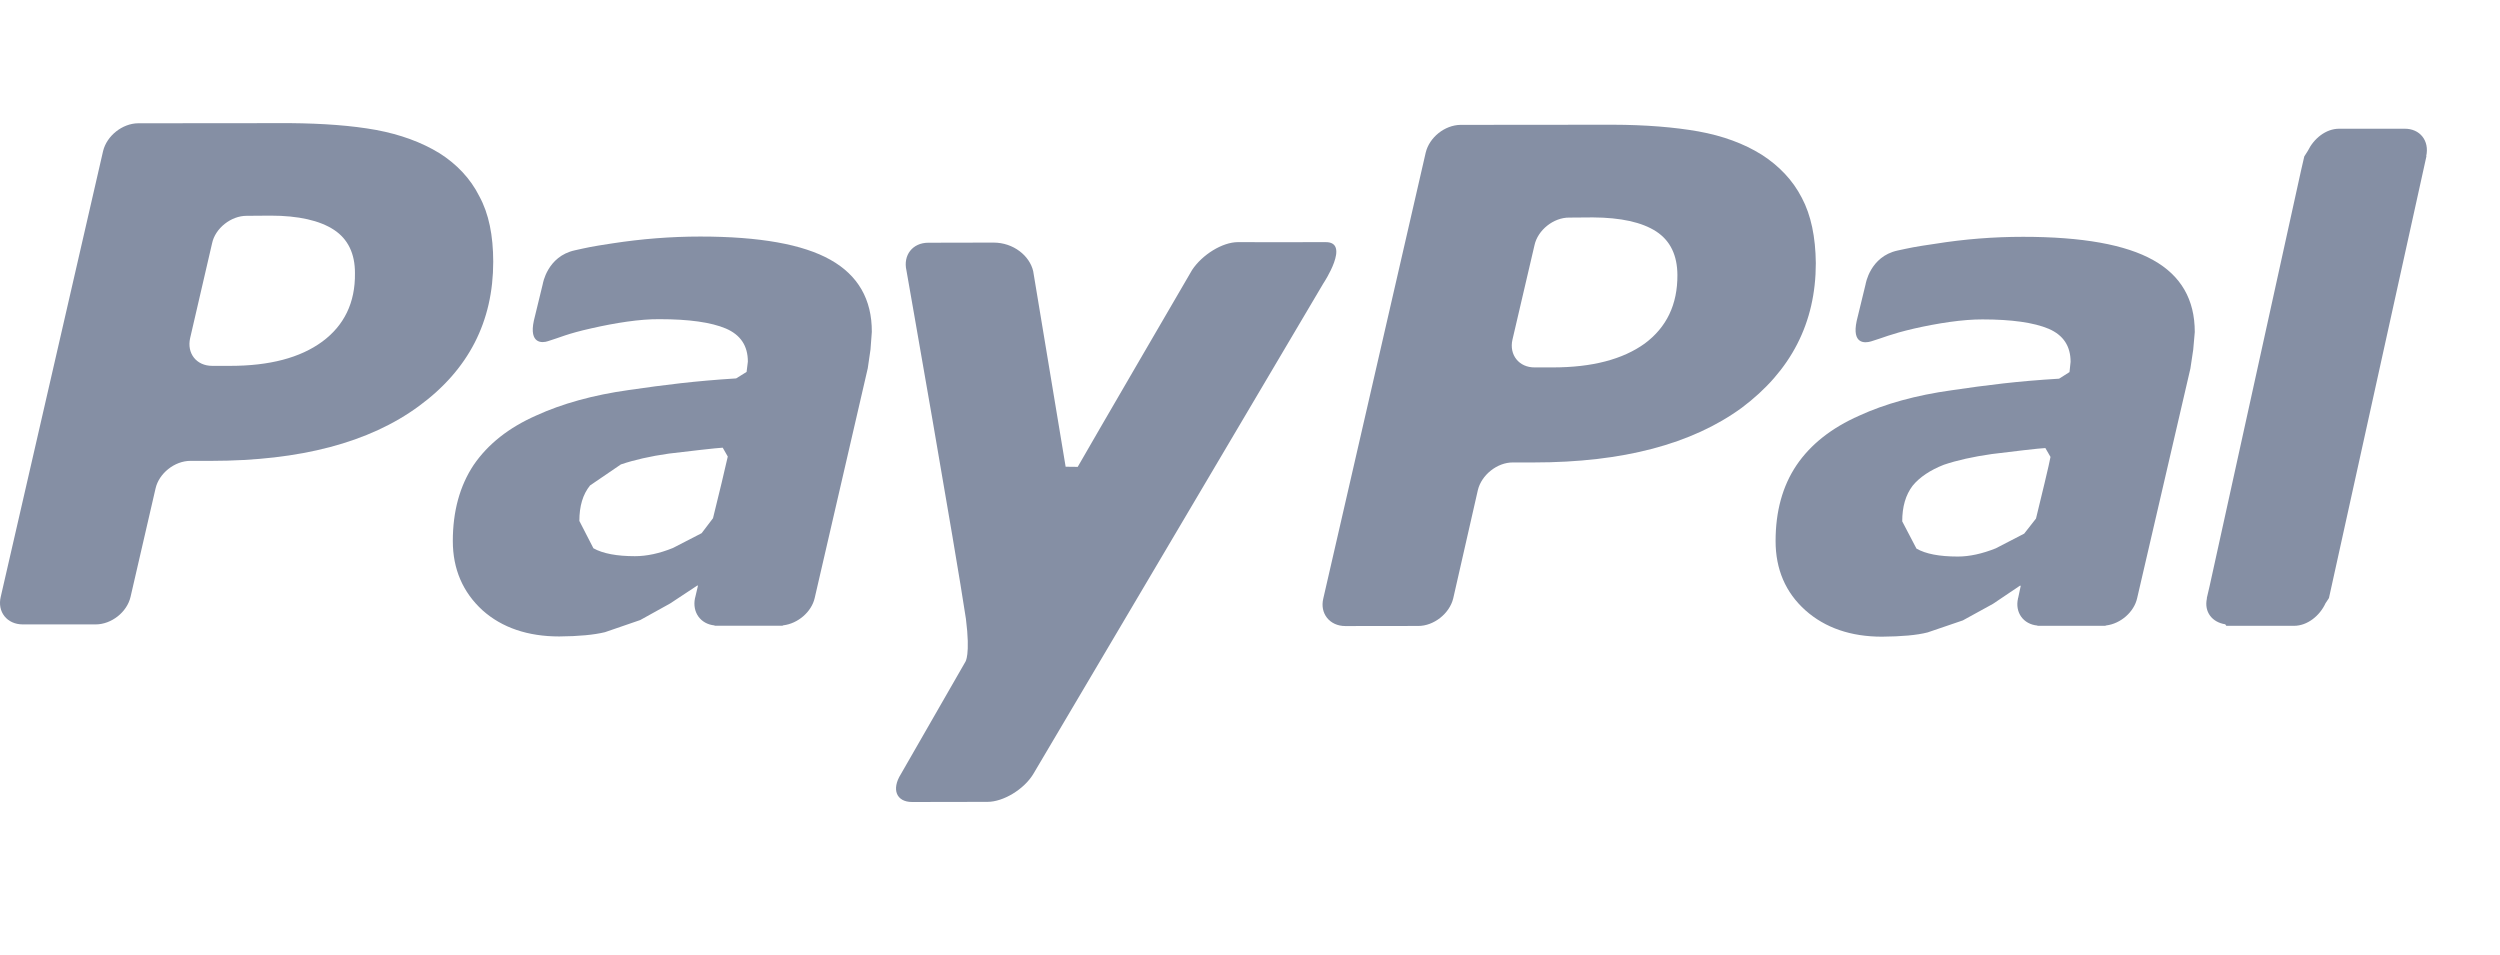 <svg width="55" height="21" viewBox="0 0 55 21" fill="none" xmlns="http://www.w3.org/2000/svg">
<path d="M10.543 4.314C10.35 3.928 10.046 3.609 9.668 3.37C9.273 3.128 8.808 2.959 8.275 2.859C7.734 2.761 7.109 2.716 6.384 2.709L3.038 2.712C2.691 2.716 2.35 2.987 2.268 3.323L0.017 13.127C-0.065 13.459 0.154 13.737 0.501 13.737H2.104C2.451 13.737 2.796 13.467 2.873 13.127L3.422 10.747C3.496 10.416 3.839 10.139 4.19 10.139H4.649C6.608 10.137 8.125 9.736 9.215 8.935C10.311 8.132 10.851 7.071 10.851 5.757C10.85 5.182 10.755 4.699 10.543 4.314ZM7.088 7.517C6.603 7.872 5.93 8.049 5.062 8.049H4.67C4.321 8.049 4.107 7.774 4.183 7.438L4.665 5.356C4.733 5.022 5.084 4.746 5.428 4.748L5.953 4.744C6.566 4.744 7.034 4.851 7.347 5.056C7.656 5.259 7.811 5.582 7.809 6.01C7.818 6.662 7.569 7.162 7.088 7.517Z" fill="#858FA4"/>
<path d="M18.269 5.715C17.665 5.375 16.71 5.204 15.406 5.204C14.76 5.204 14.117 5.255 13.467 5.355C12.988 5.428 12.941 5.442 12.646 5.507C12.037 5.64 11.941 6.248 11.941 6.248L11.745 7.054C11.634 7.569 11.931 7.549 12.054 7.506C12.32 7.426 12.469 7.344 13.012 7.223C13.531 7.105 14.079 7.017 14.513 7.022C15.154 7.022 15.644 7.09 15.97 7.228C16.293 7.368 16.453 7.608 16.453 7.956L16.425 8.182L16.195 8.325C15.285 8.382 14.628 8.466 13.831 8.581C13.052 8.69 12.368 8.88 11.8 9.14C11.19 9.409 10.737 9.769 10.421 10.228C10.115 10.689 9.962 11.248 9.962 11.904C9.962 12.521 10.184 13.031 10.614 13.425C11.047 13.813 11.619 14.002 12.303 14.002C12.736 13.999 13.071 13.966 13.309 13.908L14.085 13.641L14.742 13.277L15.346 12.878L15.354 12.89L15.294 13.146L15.29 13.157V13.159C15.225 13.472 15.414 13.729 15.718 13.759L15.724 13.766H15.752H16.981H17.212L17.233 13.757C17.553 13.719 17.853 13.463 17.923 13.157L19.091 8.101L19.151 7.689L19.18 7.302C19.184 6.586 18.875 6.055 18.269 5.715ZM15.686 11.401L15.436 11.73L14.806 12.055C14.509 12.176 14.228 12.236 13.968 12.236C13.573 12.236 13.264 12.179 13.055 12.062L12.746 11.461C12.746 11.136 12.821 10.878 12.981 10.68L13.66 10.217C13.95 10.119 14.305 10.037 14.716 9.979C15.082 9.934 15.806 9.851 15.9 9.849L16.011 10.044C15.989 10.154 15.784 11.013 15.686 11.401Z" fill="#858FA4"/>
<path d="M47.37 5.722C46.762 5.381 45.809 5.21 44.508 5.21C43.862 5.21 43.218 5.26 42.571 5.364C42.09 5.434 42.042 5.449 41.745 5.512C41.138 5.644 41.043 6.254 41.043 6.254L40.847 7.06C40.737 7.574 41.027 7.551 41.162 7.511C41.429 7.432 41.573 7.354 42.112 7.228C42.629 7.111 43.181 7.025 43.616 7.027C44.254 7.027 44.745 7.096 45.07 7.233C45.395 7.373 45.553 7.616 45.553 7.96L45.529 8.186L45.3 8.331C44.382 8.386 43.723 8.47 42.935 8.586C42.157 8.694 41.471 8.883 40.902 9.145C40.294 9.414 39.835 9.775 39.523 10.235C39.213 10.696 39.063 11.254 39.063 11.903C39.063 12.525 39.282 13.035 39.719 13.427C40.154 13.814 40.72 14.007 41.404 14.007C41.834 14.003 42.169 13.975 42.408 13.913L43.182 13.649L43.845 13.285L44.445 12.881L44.455 12.894L44.4 13.153L44.394 13.158L44.397 13.163C44.324 13.475 44.515 13.734 44.823 13.762L44.825 13.768H44.853C45.055 13.768 45.753 13.768 46.085 13.768H46.312L46.336 13.76C46.652 13.722 46.951 13.465 47.018 13.156L48.189 8.106L48.251 7.692L48.285 7.305C48.286 6.59 47.98 6.062 47.37 5.722ZM44.792 11.408L44.532 11.74L43.908 12.063C43.611 12.182 43.329 12.244 43.074 12.244C42.666 12.244 42.365 12.186 42.162 12.069L41.849 11.47C41.849 11.144 41.925 10.888 42.078 10.686C42.233 10.496 42.47 10.34 42.764 10.225C43.051 10.127 43.406 10.048 43.819 9.989C44.183 9.943 44.904 9.858 44.998 9.857L45.111 10.052C45.095 10.162 44.888 11.018 44.792 11.408Z" fill="#858FA4"/>
<path d="M39.639 4.35C39.439 3.961 39.138 3.648 38.757 3.403C38.368 3.16 37.906 2.989 37.365 2.891C36.834 2.797 36.201 2.746 35.481 2.744L32.13 2.747C31.781 2.753 31.447 3.023 31.366 3.356L29.113 13.165C29.031 13.498 29.255 13.773 29.596 13.773L31.2 13.771C31.541 13.773 31.89 13.5 31.971 13.164L32.513 10.782C32.592 10.451 32.937 10.172 33.283 10.174H33.742C35.703 10.174 37.224 9.77 38.319 8.971C39.4 8.162 39.948 7.104 39.948 5.789C39.942 5.216 39.843 4.732 39.639 4.35ZM36.184 7.558C35.701 7.906 35.027 8.083 34.163 8.083H33.764C33.42 8.087 33.197 7.807 33.274 7.473L33.759 5.394C33.831 5.062 34.178 4.783 34.525 4.787L35.044 4.783C35.66 4.787 36.122 4.888 36.438 5.093C36.751 5.299 36.9 5.621 36.903 6.048C36.907 6.699 36.665 7.201 36.184 7.558Z" fill="#858FA4"/>
<path d="M53.377 3.434C53.451 3.099 53.241 2.827 52.897 2.832H51.461C51.167 2.832 50.903 3.05 50.773 3.318L50.694 3.442L50.621 3.76L48.615 12.878L48.55 13.158L48.552 13.165C48.486 13.465 48.67 13.691 48.955 13.734L48.979 13.768H50.47C50.761 13.768 51.035 13.547 51.16 13.274L51.237 13.157L53.382 3.435L53.377 3.434Z" fill="#858FA4"/>
<path d="M29.156 5.327C28.777 5.331 27.235 5.327 27.235 5.327C26.89 5.327 26.447 5.606 26.227 5.938C26.227 5.938 23.933 9.875 23.71 10.271L23.444 10.268L22.73 5.965C22.651 5.627 22.297 5.337 21.857 5.337L20.422 5.34C20.076 5.34 19.864 5.615 19.942 5.951C19.942 5.951 21.032 12.153 21.25 13.613C21.352 14.418 21.237 14.562 21.237 14.562L19.818 17.033C19.608 17.369 19.722 17.644 20.066 17.644L21.725 17.641C22.071 17.641 22.524 17.369 22.73 17.032L29.113 6.236C29.113 6.237 29.727 5.314 29.156 5.327Z" fill="#858FA4"/>
</svg>
